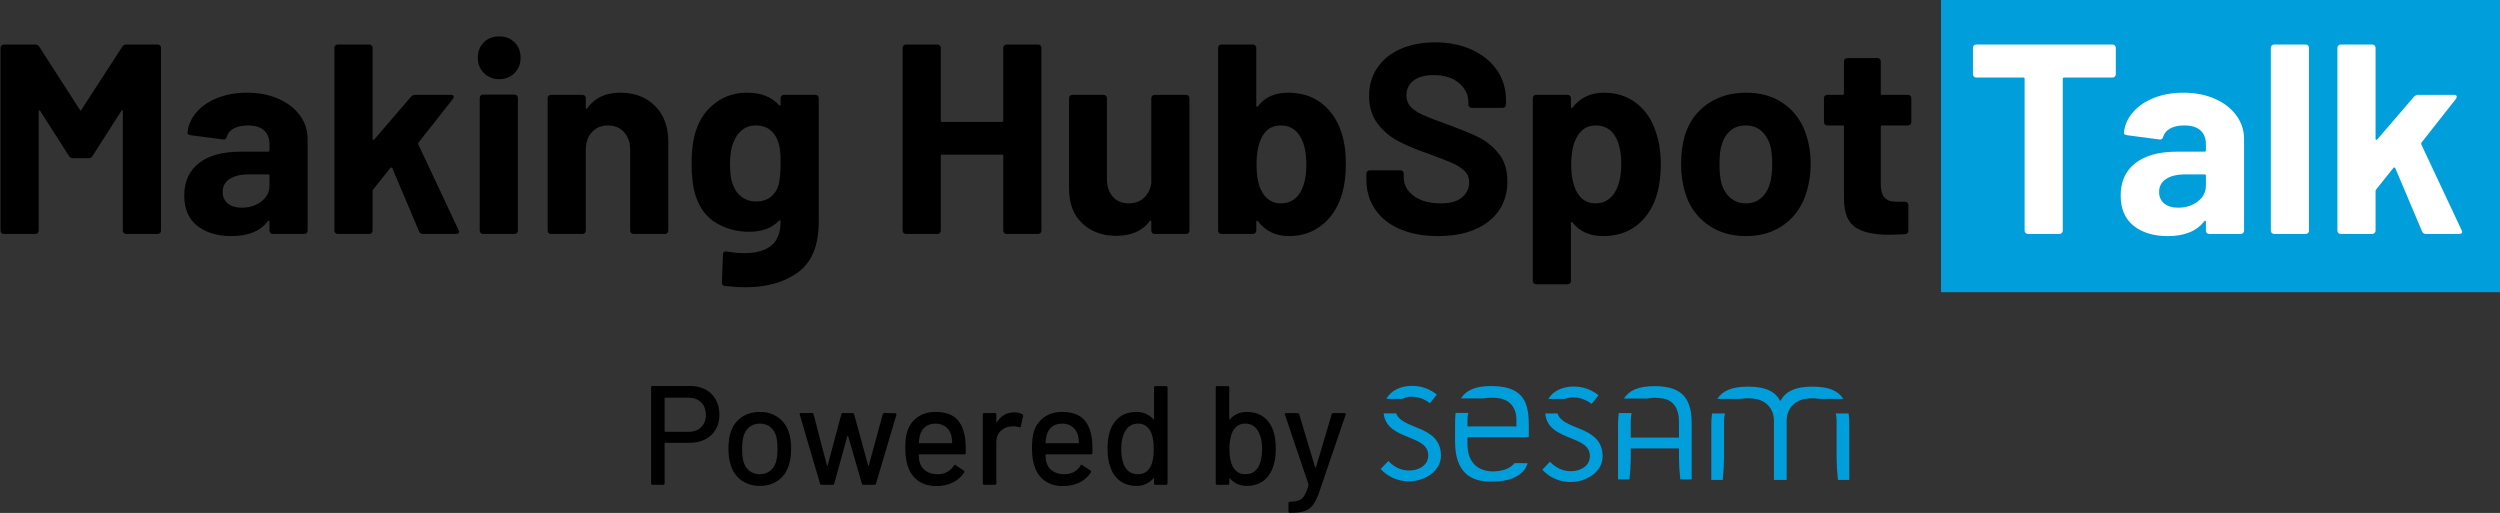 <?xml version="1.0" encoding="UTF-8"?>
<!-- Generated by Pixelmator Pro 3.4.2 -->
<svg width="2661" height="546" viewBox="0 0 2661 546" xmlns="http://www.w3.org/2000/svg">
    <rect x="0" y="0" width="2661" height="546" fill="#333333" stroke="none"/>
    <path id="Rounded-Rectangle" fill="#009fdc" fill-rule="evenodd" stroke="none" d="M 2066 311 L 2661 311 L 2661 0 L 2066 0 Z"/>
    <path id="Shape" fill="#ffffff" fill-rule="evenodd" stroke="none" d="M 2491.392 249 C 2490.432 249 2489.616 248.664 2488.944 247.992 C 2488.272 247.32 2487.936 246.504 2487.936 245.544 L 2487.936 50.856 C 2487.936 49.896 2488.272 49.08 2488.944 48.408 C 2489.616 47.736 2490.432 47.4 2491.392 47.4 L 2525.088 47.4 C 2526.048 47.4 2526.864 47.736 2527.536 48.408 C 2528.208 49.08 2528.544 49.896 2528.544 50.856 L 2528.544 147.912 C 2528.544 148.488 2528.736 148.824 2529.12 148.92 C 2529.504 149.016 2529.888 148.872 2530.272 148.488 L 2569.44 102.984 C 2570.784 101.64 2572.224 100.968 2573.76 100.968 L 2612.064 100.968 C 2613.984 100.968 2614.944 101.64 2614.944 102.984 C 2614.944 103.56 2614.656 104.328 2614.08 105.288 L 2577.504 151.656 C 2577.12 152.424 2577.024 153.096 2577.216 153.672 L 2620.128 244.968 C 2620.512 245.736 2620.704 246.312 2620.704 246.696 C 2620.704 248.232 2619.648 249 2617.536 249 L 2582.112 249 C 2580.192 249 2578.848 248.136 2578.08 246.408 L 2549.568 179.016 C 2549.376 178.632 2549.04 178.392 2548.56 178.296 C 2548.08 178.2 2547.744 178.344 2547.552 178.728 L 2529.12 201.768 C 2528.736 202.536 2528.544 203.112 2528.544 203.496 L 2528.544 245.544 C 2528.544 246.504 2528.208 247.32 2527.536 247.992 C 2526.864 248.664 2526.048 249 2525.088 249 L 2491.392 249 Z M 2420.544 249 C 2419.584 249 2418.768 248.664 2418.096 247.992 C 2417.424 247.32 2417.088 246.504 2417.088 245.544 L 2417.088 50.856 C 2417.088 49.896 2417.424 49.08 2418.096 48.408 C 2418.768 47.736 2419.584 47.4 2420.544 47.4 L 2454.24 47.4 C 2455.2 47.4 2456.016 47.736 2456.688 48.408 C 2457.36 49.08 2457.696 49.896 2457.696 50.856 L 2457.696 245.544 C 2457.696 246.504 2457.36 247.32 2456.688 247.992 C 2456.016 248.664 2455.2 249 2454.24 249 L 2420.544 249 Z M 2324.064 98.664 C 2336.544 98.664 2347.68 100.824 2357.472 105.144 C 2367.264 109.464 2374.896 115.368 2380.368 122.856 C 2385.84 130.344 2388.576 138.696 2388.576 147.912 L 2388.576 245.544 C 2388.576 246.504 2388.24 247.32 2387.568 247.992 C 2386.896 248.664 2386.08 249 2385.12 249 L 2351.424 249 C 2350.464 249 2349.648 248.664 2348.976 247.992 C 2348.304 247.32 2347.968 246.504 2347.968 245.544 L 2347.968 236.04 C 2347.968 235.464 2347.776 235.08 2347.392 234.888 C 2347.008 234.696 2346.624 234.888 2346.24 235.464 C 2338.176 246.024 2325.216 251.304 2307.36 251.304 C 2292.384 251.304 2280.288 247.656 2271.072 240.36 C 2261.856 233.064 2257.248 222.312 2257.248 208.104 C 2257.248 193.32 2262.432 181.848 2272.8 173.688 C 2283.168 165.528 2297.952 161.448 2317.152 161.448 L 2346.528 161.448 C 2347.488 161.448 2347.968 160.968 2347.968 160.008 L 2347.968 153.672 C 2347.968 147.336 2346.048 142.392 2342.208 138.84 C 2338.368 135.288 2332.608 133.512 2324.928 133.512 C 2318.976 133.512 2314.032 134.568 2310.096 136.68 C 2306.16 138.792 2303.616 141.768 2302.464 145.608 C 2301.888 147.72 2300.64 148.68 2298.72 148.488 L 2263.872 143.88 C 2261.568 143.496 2260.512 142.632 2260.704 141.288 C 2261.472 133.224 2264.688 125.928 2270.352 119.4 C 2276.016 112.872 2283.504 107.784 2292.816 104.136 C 2302.128 100.488 2312.544 98.664 2324.064 98.664 Z M 2318.304 221.064 C 2326.56 221.064 2333.568 218.856 2339.328 214.44 C 2345.088 210.024 2347.968 204.36 2347.968 197.448 L 2347.968 187.08 C 2347.968 186.12 2347.488 185.64 2346.528 185.64 L 2325.792 185.64 C 2317.152 185.64 2310.384 187.272 2305.488 190.536 C 2300.592 193.8 2298.144 198.408 2298.144 204.36 C 2298.144 209.544 2299.968 213.624 2303.616 216.6 C 2307.264 219.576 2312.16 221.064 2318.304 221.064 Z M 2248.608 47.4 C 2249.568 47.4 2250.384 47.736 2251.056 48.408 C 2251.728 49.08 2252.064 49.896 2252.064 50.856 L 2252.064 79.08 C 2252.064 80.04 2251.728 80.856 2251.056 81.528 C 2250.384 82.2 2249.568 82.536 2248.608 82.536 L 2197.056 82.536 C 2196.096 82.536 2195.616 83.016 2195.616 83.976 L 2195.616 245.544 C 2195.616 246.504 2195.28 247.32 2194.608 247.992 C 2193.936 248.664 2193.12 249 2192.16 249 L 2158.464 249 C 2157.504 249 2156.688 248.664 2156.016 247.992 C 2155.344 247.32 2155.008 246.504 2155.008 245.544 L 2155.008 83.976 C 2155.008 83.016 2154.528 82.536 2153.568 82.536 L 2103.456 82.536 C 2102.496 82.536 2101.68 82.2 2101.008 81.528 C 2100.336 80.856 2100 80.04 2100 79.08 L 2100 50.856 C 2100 49.896 2100.336 49.08 2101.008 48.408 C 2101.68 47.736 2102.496 47.4 2103.456 47.4 L 2248.608 47.4 Z"/>
    <path id="Making-HubSpot" fill="#000000" fill-rule="evenodd" stroke="none" d="M 2034.424 130.056 C 2034.424 131.016 2034.088 131.832 2033.416 132.504 C 2032.744 133.176 2031.928 133.512 2030.968 133.512 L 2003.32 133.512 C 2002.36 133.512 2001.88 133.992 2001.88 134.952 L 2001.88 196.008 C 2001.88 202.344 2003.176 207.048 2005.768 210.12 C 2008.36 213.192 2012.536 214.728 2018.296 214.728 L 2027.8 214.728 C 2028.76 214.728 2029.576 215.064 2030.248 215.736 C 2030.92 216.408 2031.256 217.224 2031.256 218.184 L 2031.256 245.544 C 2031.256 247.656 2030.104 248.904 2027.8 249.288 C 2019.736 249.672 2013.976 249.864 2010.52 249.864 C 1994.584 249.864 1982.68 247.224 1974.808 241.944 C 1966.936 236.664 1962.904 226.728 1962.712 212.136 L 1962.712 134.952 C 1962.712 133.992 1962.232 133.512 1961.272 133.512 L 1944.856 133.512 C 1943.896 133.512 1943.08 133.176 1942.408 132.504 C 1941.736 131.832 1941.4 131.016 1941.4 130.056 L 1941.4 104.424 C 1941.4 103.464 1941.736 102.648 1942.408 101.976 C 1943.08 101.304 1943.896 100.968 1944.856 100.968 L 1961.272 100.968 C 1962.232 100.968 1962.712 100.488 1962.712 99.528 L 1962.712 65.256 C 1962.712 64.296 1963.048 63.48 1963.72 62.808 C 1964.392 62.136 1965.208 61.8 1966.168 61.8 L 1998.424 61.8 C 1999.384 61.8 2000.2 62.136 2000.872 62.808 C 2001.544 63.48 2001.88 64.296 2001.88 65.256 L 2001.88 99.528 C 2001.88 100.488 2002.36 100.968 2003.32 100.968 L 2030.968 100.968 C 2031.928 100.968 2032.744 101.304 2033.416 101.976 C 2034.088 102.648 2034.424 103.464 2034.424 104.424 L 2034.424 130.056 Z M 1858.456 251.304 C 1842.328 251.304 1828.504 247.08 1816.984 238.632 C 1805.464 230.184 1797.592 218.664 1793.368 204.072 C 1790.68 195.048 1789.336 185.256 1789.336 174.696 C 1789.336 163.368 1790.68 153.192 1793.368 144.168 C 1797.784 129.96 1805.752 118.824 1817.272 110.76 C 1828.792 102.696 1842.616 98.664 1858.744 98.664 C 1874.488 98.664 1887.928 102.648 1899.064 110.616 C 1910.2 118.584 1918.072 129.672 1922.68 143.88 C 1925.752 153.48 1927.288 163.56 1927.288 174.12 C 1927.288 184.488 1925.944 194.184 1923.256 203.208 C 1919.032 218.184 1911.208 229.944 1899.784 238.488 C 1888.36 247.032 1874.584 251.304 1858.456 251.304 Z M 1858.456 216.456 C 1864.792 216.456 1870.168 214.536 1874.584 210.696 C 1879 206.856 1882.168 201.576 1884.088 194.856 C 1885.624 188.712 1886.392 181.992 1886.392 174.696 C 1886.392 166.632 1885.624 159.816 1884.088 154.248 C 1881.976 147.72 1878.712 142.632 1874.296 138.984 C 1869.88 135.336 1864.504 133.512 1858.168 133.512 C 1851.64 133.512 1846.216 135.336 1841.896 138.984 C 1837.576 142.632 1834.456 147.72 1832.536 154.248 C 1831 158.856 1830.232 165.672 1830.232 174.696 C 1830.232 183.336 1830.904 190.056 1832.248 194.856 C 1834.168 201.576 1837.384 206.856 1841.896 210.696 C 1846.408 214.536 1851.928 216.456 1858.456 216.456 Z M 1762.552 140.712 C 1766.008 150.504 1767.736 162.024 1767.736 175.272 C 1767.736 188.52 1765.912 200.52 1762.264 211.272 C 1757.848 223.56 1750.888 233.304 1741.384 240.504 C 1731.88 247.704 1720.12 251.304 1706.104 251.304 C 1692.28 251.304 1681.528 246.504 1673.848 236.904 C 1673.464 236.328 1673.08 236.136 1672.696 236.328 C 1672.312 236.52 1672.12 236.904 1672.12 237.48 L 1672.12 299.112 C 1672.12 300.072 1671.784 300.888 1671.112 301.56 C 1670.44 302.232 1669.624 302.568 1668.664 302.568 L 1634.968 302.568 C 1634.008 302.568 1633.192 302.232 1632.52 301.56 C 1631.848 300.888 1631.512 300.072 1631.512 299.112 L 1631.512 104.424 C 1631.512 103.464 1631.848 102.648 1632.52 101.976 C 1633.192 101.304 1634.008 100.968 1634.968 100.968 L 1668.664 100.968 C 1669.624 100.968 1670.44 101.304 1671.112 101.976 C 1671.784 102.648 1672.12 103.464 1672.12 104.424 L 1672.12 113.928 C 1672.12 114.504 1672.312 114.84 1672.696 114.936 C 1673.08 115.032 1673.464 114.888 1673.848 114.504 C 1681.912 103.944 1693.048 98.664 1707.256 98.664 C 1720.504 98.664 1731.976 102.36 1741.672 109.752 C 1751.368 117.144 1758.328 127.464 1762.552 140.712 Z M 1718.488 205.224 C 1723.288 197.736 1725.688 187.56 1725.688 174.696 C 1725.688 162.6 1723.672 153 1719.64 145.896 C 1715.224 137.64 1708.12 133.512 1698.328 133.512 C 1689.496 133.512 1682.872 137.64 1678.456 145.896 C 1674.424 152.808 1672.408 162.504 1672.408 174.984 C 1672.408 187.848 1674.52 197.832 1678.744 204.936 C 1683.16 212.616 1689.688 216.456 1698.328 216.456 C 1706.968 216.456 1713.688 212.712 1718.488 205.224 Z M 1530.712 251.304 C 1515.352 251.304 1501.912 248.856 1490.392 243.96 C 1478.872 239.064 1469.992 232.056 1463.752 222.936 C 1457.512 213.816 1454.392 203.208 1454.392 191.112 L 1454.392 184.776 C 1454.392 183.816 1454.728 183 1455.4 182.328 C 1456.072 181.656 1456.888 181.32 1457.848 181.32 L 1490.68 181.32 C 1491.64 181.32 1492.456 181.656 1493.128 182.328 C 1493.8 183 1494.136 183.816 1494.136 184.776 L 1494.136 189.096 C 1494.136 196.776 1497.688 203.256 1504.792 208.536 C 1511.896 213.816 1521.496 216.456 1533.592 216.456 C 1543.768 216.456 1551.352 214.296 1556.344 209.976 C 1561.336 205.656 1563.832 200.328 1563.832 193.992 C 1563.832 189.384 1562.296 185.496 1559.224 182.328 C 1556.152 179.16 1551.976 176.376 1546.696 173.976 C 1541.416 171.576 1533.016 168.264 1521.496 164.04 C 1508.632 159.624 1497.736 155.112 1488.808 150.504 C 1479.88 145.896 1472.392 139.608 1466.344 131.64 C 1460.296 123.672 1457.272 113.832 1457.272 102.12 C 1457.272 90.6 1460.248 80.52 1466.2 71.88 C 1472.152 63.24 1480.408 56.616 1490.968 52.008 C 1501.528 47.4 1513.72 45.096 1527.544 45.096 C 1542.136 45.096 1555.144 47.688 1566.568 52.872 C 1577.992 58.056 1586.92 65.304 1593.352 74.616 C 1599.784 83.928 1603 94.728 1603 107.016 L 1603 111.336 C 1603 112.296 1602.664 113.112 1601.992 113.784 C 1601.32 114.456 1600.504 114.792 1599.544 114.792 L 1566.424 114.792 C 1565.464 114.792 1564.648 114.456 1563.976 113.784 C 1563.304 113.112 1562.968 112.296 1562.968 111.336 L 1562.968 109.032 C 1562.968 100.968 1559.656 94.104 1553.032 88.44 C 1546.408 82.776 1537.336 79.944 1525.816 79.944 C 1516.792 79.944 1509.736 81.864 1504.648 85.704 C 1499.56 89.544 1497.016 94.824 1497.016 101.544 C 1497.016 106.344 1498.504 110.376 1501.48 113.64 C 1504.456 116.904 1508.872 119.832 1514.728 122.424 C 1520.584 125.016 1529.656 128.52 1541.944 132.936 C 1555.576 137.928 1566.28 142.344 1574.056 146.184 C 1581.832 150.024 1588.84 155.736 1595.08 163.32 C 1601.32 170.904 1604.44 180.744 1604.44 192.84 C 1604.44 210.888 1597.816 225.144 1584.568 235.608 C 1571.32 246.072 1553.368 251.304 1530.712 251.304 Z M 1427.032 138.696 C 1430.68 148.68 1432.504 160.584 1432.504 174.408 C 1432.504 187.656 1430.872 199.272 1427.608 209.256 C 1423.192 222.312 1416.136 232.584 1406.44 240.072 C 1396.744 247.56 1385.272 251.304 1372.024 251.304 C 1358.008 251.304 1346.968 246.024 1338.904 235.464 C 1338.52 235.08 1338.136 234.936 1337.752 235.032 C 1337.368 235.128 1337.176 235.464 1337.176 236.04 L 1337.176 245.544 C 1337.176 246.504 1336.84 247.32 1336.168 247.992 C 1335.496 248.664 1334.68 249 1333.72 249 L 1300.024 249 C 1299.064 249 1298.248 248.664 1297.576 247.992 C 1296.904 247.32 1296.568 246.504 1296.568 245.544 L 1296.568 50.856 C 1296.568 49.896 1296.904 49.08 1297.576 48.408 C 1298.248 47.736 1299.064 47.4 1300.024 47.4 L 1333.72 47.4 C 1334.68 47.4 1335.496 47.736 1336.168 48.408 C 1336.84 49.08 1337.176 49.896 1337.176 50.856 L 1337.176 112.488 C 1337.176 113.064 1337.368 113.448 1337.752 113.64 C 1338.136 113.832 1338.52 113.64 1338.904 113.064 C 1346.392 103.464 1357.048 98.664 1370.872 98.664 C 1384.888 98.664 1396.648 102.264 1406.152 109.464 C 1415.656 116.664 1422.616 126.408 1427.032 138.696 Z M 1384.408 204.072 C 1388.44 196.776 1390.456 187.176 1390.456 175.272 C 1390.456 162.024 1388.152 151.848 1383.544 144.744 C 1378.936 137.256 1372.12 133.512 1363.096 133.512 C 1354.648 133.512 1348.216 137.256 1343.8 144.744 C 1339.576 152.04 1337.464 162.12 1337.464 174.984 C 1337.464 187.848 1339.384 197.544 1343.224 204.072 C 1347.832 212.328 1354.552 216.456 1363.384 216.456 C 1372.792 216.456 1379.8 212.328 1384.408 204.072 Z M 1225.432 104.424 C 1225.432 103.464 1225.768 102.648 1226.44 101.976 C 1227.112 101.304 1227.928 100.968 1228.888 100.968 L 1262.584 100.968 C 1263.544 100.968 1264.36 101.304 1265.032 101.976 C 1265.704 102.648 1266.04 103.464 1266.04 104.424 L 1266.04 245.544 C 1266.04 246.504 1265.704 247.32 1265.032 247.992 C 1264.36 248.664 1263.544 249 1262.584 249 L 1228.888 249 C 1227.928 249 1227.112 248.664 1226.44 247.992 C 1225.768 247.32 1225.432 246.504 1225.432 245.544 L 1225.432 235.752 C 1225.432 235.176 1225.24 234.84 1224.856 234.744 C 1224.472 234.648 1224.088 234.888 1223.704 235.464 C 1216.024 245.832 1204.12 251.016 1187.992 251.016 C 1173.4 251.016 1161.4 246.6 1151.992 237.768 C 1142.584 228.936 1137.88 216.552 1137.88 200.616 L 1137.88 104.424 C 1137.88 103.464 1138.216 102.648 1138.888 101.976 C 1139.56 101.304 1140.376 100.968 1141.336 100.968 L 1174.744 100.968 C 1175.704 100.968 1176.52 101.304 1177.192 101.976 C 1177.864 102.648 1178.2 103.464 1178.2 104.424 L 1178.2 190.536 C 1178.2 198.216 1180.264 204.456 1184.392 209.256 C 1188.52 214.056 1194.232 216.456 1201.528 216.456 C 1208.056 216.456 1213.432 214.488 1217.656 210.552 C 1221.88 206.616 1224.472 201.48 1225.432 195.144 L 1225.432 104.424 Z M 1067.896 50.856 C 1067.896 49.896 1068.232 49.08 1068.904 48.408 C 1069.576 47.736 1070.392 47.4 1071.352 47.4 L 1105.048 47.4 C 1106.008 47.4 1106.824 47.736 1107.496 48.408 C 1108.168 49.08 1108.504 49.896 1108.504 50.856 L 1108.504 245.544 C 1108.504 246.504 1108.168 247.32 1107.496 247.992 C 1106.824 248.664 1106.008 249 1105.048 249 L 1071.352 249 C 1070.392 249 1069.576 248.664 1068.904 247.992 C 1068.232 247.32 1067.896 246.504 1067.896 245.544 L 1067.896 166.056 C 1067.896 165.096 1067.416 164.616 1066.456 164.616 L 1002.808 164.616 C 1001.848 164.616 1001.368 165.096 1001.368 166.056 L 1001.368 245.544 C 1001.368 246.504 1001.032 247.32 1000.36 247.992 C 999.688 248.664 998.872 249 997.912 249 L 964.216 249 C 963.256 249 962.44 248.664 961.768 247.992 C 961.096 247.32 960.76 246.504 960.76 245.544 L 960.76 50.856 C 960.76 49.896 961.096 49.08 961.768 48.408 C 962.44 47.736 963.256 47.4 964.216 47.4 L 997.912 47.4 C 998.872 47.4 999.688 47.736 1000.36 48.408 C 1001.032 49.08 1001.368 49.896 1001.368 50.856 L 1001.368 128.328 C 1001.368 129.288 1001.848 129.768 1002.808 129.768 L 1066.456 129.768 C 1067.416 129.768 1067.896 129.288 1067.896 128.328 L 1067.896 50.856 Z M 830.872 104.424 C 830.872 103.464 831.208 102.648 831.88 101.976 C 832.552 101.304 833.368 100.968 834.328 100.968 L 868.024 100.968 C 868.984 100.968 869.8 101.304 870.472 101.976 C 871.144 102.648 871.48 103.464 871.48 104.424 L 871.48 235.752 C 871.48 260.904 864.232 278.856 849.736 289.608 C 835.24 300.36 816.568 305.736 793.72 305.736 C 787 305.736 779.512 305.256 771.256 304.296 C 769.336 304.104 768.376 302.856 768.376 300.552 L 769.528 270.888 C 769.528 268.392 770.872 267.336 773.56 267.72 C 780.472 268.872 786.808 269.448 792.568 269.448 C 804.856 269.448 814.312 266.76 820.936 261.384 C 827.56 256.008 830.872 247.368 830.872 235.464 C 830.872 234.888 830.68 234.552 830.296 234.456 C 829.912 234.36 829.528 234.504 829.144 234.888 C 821.848 242.76 811.192 246.696 797.176 246.696 C 784.696 246.696 773.224 243.672 762.76 237.624 C 752.296 231.576 744.856 221.832 740.44 208.392 C 737.56 199.56 736.12 188.136 736.12 174.12 C 736.12 159.144 737.848 146.952 741.304 137.544 C 745.336 125.832 752.152 116.424 761.752 109.32 C 771.352 102.216 782.488 98.664 795.16 98.664 C 809.944 98.664 821.272 103.08 829.144 111.912 C 829.528 112.296 829.912 112.44 830.296 112.344 C 830.68 112.248 830.872 111.912 830.872 111.336 L 830.872 104.424 Z M 828.568 197.448 C 830.104 191.688 830.872 183.816 830.872 173.832 C 830.872 167.88 830.68 163.272 830.296 160.008 C 829.912 156.744 829.24 153.672 828.28 150.792 C 826.552 145.608 823.672 141.432 819.64 138.264 C 815.608 135.096 810.616 133.512 804.664 133.512 C 798.904 133.512 794.008 135.096 789.976 138.264 C 785.944 141.432 782.968 145.608 781.048 150.792 C 778.36 156.552 777.016 164.328 777.016 174.12 C 777.016 184.872 778.168 192.552 780.472 197.16 C 782.2 202.344 785.224 206.52 789.544 209.688 C 793.864 212.856 799 214.44 804.952 214.44 C 811.096 214.44 816.184 212.856 820.216 209.688 C 824.248 206.52 827.032 202.44 828.568 197.448 Z M 660.088 98.664 C 675.448 98.664 687.832 103.368 697.24 112.776 C 706.648 122.184 711.352 134.952 711.352 151.08 L 711.352 245.544 C 711.352 246.504 711.016 247.32 710.344 247.992 C 709.672 248.664 708.856 249 707.896 249 L 674.2 249 C 673.24 249 672.424 248.664 671.752 247.992 C 671.08 247.32 670.744 246.504 670.744 245.544 L 670.744 159.432 C 670.744 151.752 668.584 145.512 664.264 140.712 C 659.944 135.912 654.232 133.512 647.128 133.512 C 640.024 133.512 634.312 135.912 629.992 140.712 C 625.672 145.512 623.512 151.752 623.512 159.432 L 623.512 245.544 C 623.512 246.504 623.176 247.32 622.504 247.992 C 621.832 248.664 621.016 249 620.056 249 L 586.36 249 C 585.4 249 584.584 248.664 583.912 247.992 C 583.24 247.32 582.904 246.504 582.904 245.544 L 582.904 104.424 C 582.904 103.464 583.24 102.648 583.912 101.976 C 584.584 101.304 585.4 100.968 586.36 100.968 L 620.056 100.968 C 621.016 100.968 621.832 101.304 622.504 101.976 C 623.176 102.648 623.512 103.464 623.512 104.424 L 623.512 114.504 C 623.512 115.08 623.704 115.464 624.088 115.656 C 624.472 115.848 624.76 115.752 624.952 115.368 C 632.824 104.232 644.536 98.664 660.088 98.664 Z M 531.352 84.264 C 524.824 84.264 519.4 82.104 515.08 77.784 C 510.76 73.464 508.6 68.04 508.6 61.512 C 508.6 54.792 510.712 49.32 514.936 45.096 C 519.16 40.872 524.632 38.76 531.352 38.76 C 538.072 38.76 543.544 40.872 547.768 45.096 C 551.992 49.32 554.104 54.792 554.104 61.512 C 554.104 68.04 551.944 73.464 547.624 77.784 C 543.304 82.104 537.88 84.264 531.352 84.264 Z M 514.072 249 C 513.112 249 512.296 248.664 511.624 247.992 C 510.952 247.32 510.616 246.504 510.616 245.544 L 510.616 104.136 C 510.616 103.176 510.952 102.36 511.624 101.688 C 512.296 101.016 513.112 100.68 514.072 100.68 L 547.768 100.68 C 548.728 100.68 549.544 101.016 550.216 101.688 C 550.888 102.36 551.224 103.176 551.224 104.136 L 551.224 245.544 C 551.224 246.504 550.888 247.32 550.216 247.992 C 549.544 248.664 548.728 249 547.768 249 L 514.072 249 Z M 359.416 249 C 358.456 249 357.64 248.664 356.968 247.992 C 356.296 247.32 355.96 246.504 355.96 245.544 L 355.96 50.856 C 355.96 49.896 356.296 49.08 356.968 48.408 C 357.64 47.736 358.456 47.4 359.416 47.4 L 393.112 47.4 C 394.072 47.4 394.888 47.736 395.56 48.408 C 396.232 49.08 396.568 49.896 396.568 50.856 L 396.568 147.912 C 396.568 148.488 396.76 148.824 397.144 148.92 C 397.528 149.016 397.912 148.872 398.296 148.488 L 437.464 102.984 C 438.808 101.64 440.248 100.968 441.784 100.968 L 480.088 100.968 C 482.008 100.968 482.968 101.64 482.968 102.984 C 482.968 103.56 482.68 104.328 482.104 105.288 L 445.528 151.656 C 445.144 152.424 445.048 153.096 445.24 153.672 L 488.152 244.968 C 488.536 245.736 488.728 246.312 488.728 246.696 C 488.728 248.232 487.672 249 485.56 249 L 450.136 249 C 448.216 249 446.872 248.136 446.104 246.408 L 417.592 179.016 C 417.4 178.632 417.064 178.392 416.584 178.296 C 416.104 178.2 415.768 178.344 415.576 178.728 L 397.144 201.768 C 396.76 202.536 396.568 203.112 396.568 203.496 L 396.568 245.544 C 396.568 246.504 396.232 247.32 395.56 247.992 C 394.888 248.664 394.072 249 393.112 249 L 359.416 249 Z M 262.936 98.664 C 275.416 98.664 286.552 100.824 296.344 105.144 C 306.136 109.464 313.768 115.368 319.24 122.856 C 324.712 130.344 327.448 138.696 327.448 147.912 L 327.448 245.544 C 327.448 246.504 327.112 247.32 326.44 247.992 C 325.768 248.664 324.952 249 323.992 249 L 290.296 249 C 289.336 249 288.52 248.664 287.848 247.992 C 287.176 247.32 286.84 246.504 286.84 245.544 L 286.84 236.04 C 286.84 235.464 286.648 235.08 286.264 234.888 C 285.88 234.696 285.496 234.888 285.112 235.464 C 277.048 246.024 264.088 251.304 246.232 251.304 C 231.256 251.304 219.16 247.656 209.944 240.36 C 200.728 233.064 196.12 222.312 196.12 208.104 C 196.12 193.32 201.304 181.848 211.672 173.688 C 222.04 165.528 236.824 161.448 256.024 161.448 L 285.4 161.448 C 286.36 161.448 286.84 160.968 286.84 160.008 L 286.84 153.672 C 286.84 147.336 284.92 142.392 281.08 138.84 C 277.24 135.288 271.48 133.512 263.8 133.512 C 257.848 133.512 252.904 134.568 248.968 136.68 C 245.032 138.792 242.488 141.768 241.336 145.608 C 240.76 147.72 239.512 148.68 237.592 148.488 L 202.744 143.88 C 200.44 143.496 199.384 142.632 199.576 141.288 C 200.344 133.224 203.56 125.928 209.224 119.4 C 214.888 112.872 222.376 107.784 231.688 104.136 C 241 100.488 251.416 98.664 262.936 98.664 Z M 257.176 221.064 C 265.432 221.064 272.44 218.856 278.2 214.44 C 283.96 210.024 286.84 204.36 286.84 197.448 L 286.84 187.08 C 286.84 186.12 286.36 185.64 285.4 185.64 L 264.664 185.64 C 256.024 185.64 249.256 187.272 244.36 190.536 C 239.464 193.8 237.016 198.408 237.016 204.36 C 237.016 209.544 238.84 213.624 242.488 216.6 C 246.136 219.576 251.032 221.064 257.176 221.064 Z M 130.168 49.704 C 131.128 48.168 132.472 47.4 134.2 47.4 L 167.896 47.4 C 168.856 47.4 169.672 47.736 170.344 48.408 C 171.016 49.08 171.352 49.896 171.352 50.856 L 171.352 245.544 C 171.352 246.504 171.016 247.32 170.344 247.992 C 169.672 248.664 168.856 249 167.896 249 L 134.2 249 C 133.24 249 132.424 248.664 131.752 247.992 C 131.08 247.32 130.744 246.504 130.744 245.544 L 130.744 118.536 C 130.744 117.768 130.552 117.384 130.168 117.384 C 129.784 117.384 129.4 117.672 129.016 118.248 L 98.488 166.056 C 97.528 167.592 96.184 168.36 94.456 168.36 L 77.464 168.36 C 75.736 168.36 74.392 167.592 73.432 166.056 L 42.904 118.248 C 42.52 117.672 42.136 117.432 41.752 117.528 C 41.368 117.624 41.176 118.056 41.176 118.824 L 41.176 245.544 C 41.176 246.504 40.84 247.32 40.168 247.992 C 39.496 248.664 38.68 249 37.72 249 L 4.024 249 C 3.064 249 2.248 248.664 1.576 247.992 C 0.904 247.32 0.568 246.504 0.568 245.544 L 0.568 50.856 C 0.568 49.896 0.904 49.08 1.576 48.408 C 2.248 47.736 3.064 47.4 4.024 47.4 L 37.72 47.4 C 39.448 47.4 40.792 48.168 41.752 49.704 L 84.952 116.808 C 85.528 117.96 86.104 117.96 86.68 116.808 L 130.168 49.704 Z"/>
    <g id="Group">
        <path id="Powered-by" fill="#000000" fill-rule="evenodd" stroke="none" d="M 1372.5 545.85 C 1371.8 545.85 1371.45 545.35 1371.45 544.35 L 1371.45 535.5 C 1371.45 534.5 1371.95 534 1372.95 534 L 1373.25 534 C 1377.25 533.9 1380.4 533.4 1382.7 532.5 C 1385 531.6 1386.9 529.925 1388.4 527.475 C 1389.9 525.025 1391.35 521.35 1392.75 516.45 C 1392.85 516.35 1392.875 516.175 1392.825 515.925 C 1392.775 515.675 1392.75 515.55 1392.75 515.55 L 1367.7 441.3 L 1367.55 440.7 C 1367.55 440 1368 439.65 1368.9 439.65 L 1381.05 439.65 C 1381.95 439.65 1382.55 440.05 1382.85 440.85 L 1399.8 497.4 C 1399.9 497.6 1400.05 497.7 1400.25 497.7 C 1400.45 497.7 1400.6 497.6 1400.7 497.4 L 1417.5 440.85 C 1417.8 440.05 1418.4 439.65 1419.3 439.65 L 1431.15 439.65 C 1432.25 439.65 1432.65 440.2 1432.35 441.3 L 1405.05 521.25 C 1402.75 528.15 1400.45 533.275 1398.15 536.625 C 1395.85 539.975 1392.85 542.35 1389.15 543.75 C 1385.45 545.15 1380.25 545.85 1373.55 545.85 L 1372.5 545.85 Z M 1355.55 459.45 C 1357.15 464.55 1357.95 470.6 1357.95 477.6 C 1357.95 485.1 1357 491.5 1355.1 496.8 C 1352.9 503.3 1349.425 508.325 1344.675 511.875 C 1339.925 515.425 1333.95 517.2 1326.75 517.2 C 1323.25 517.2 1320 516.5 1317 515.1 C 1314 513.7 1311.4 511.75 1309.2 509.25 C 1309 509.05 1308.825 509 1308.675 509.1 C 1308.525 509.2 1308.45 509.35 1308.45 509.55 L 1308.45 514.5 C 1308.45 515.5 1307.95 516 1306.95 516 L 1295.55 516 C 1294.55 516 1294.05 515.5 1294.05 514.5 L 1294.05 412.5 C 1294.05 411.5 1294.55 411 1295.55 411 L 1306.95 411 C 1307.95 411 1308.45 411.5 1308.45 412.5 L 1308.45 445.95 C 1308.45 446.15 1308.525 446.3 1308.675 446.4 C 1308.825 446.5 1309 446.45 1309.2 446.25 C 1311.4 443.75 1314.025 441.825 1317.075 440.475 C 1320.125 439.125 1323.35 438.45 1326.75 438.45 C 1334.25 438.45 1340.4 440.3 1345.2 444 C 1350 447.7 1353.45 452.85 1355.55 459.45 Z M 1339.65 496.5 C 1342.15 491.8 1343.4 485.6 1343.4 477.9 C 1343.4 469.7 1341.8 463.1 1338.6 458.1 C 1335.7 453.3 1331.25 450.9 1325.25 450.9 C 1319.65 450.9 1315.4 453.45 1312.5 458.55 C 1309.9 463.15 1308.6 469.55 1308.6 477.75 C 1308.6 485.95 1309.8 492.25 1312.2 496.65 C 1315.2 502.05 1319.6 504.75 1325.4 504.75 C 1332 504.75 1336.75 502 1339.65 496.5 Z M 1228.35 412.5 C 1228.35 411.5 1228.85 411 1229.85 411 L 1241.25 411 C 1242.25 411 1242.75 411.5 1242.75 412.5 L 1242.75 514.5 C 1242.75 515.5 1242.25 516 1241.25 516 L 1229.85 516 C 1228.85 516 1228.35 515.5 1228.35 514.5 L 1228.35 509.55 C 1228.35 509.35 1228.275 509.2 1228.125 509.1 C 1227.975 509 1227.8 509.05 1227.6 509.25 C 1225.4 511.75 1222.8 513.7 1219.8 515.1 C 1216.8 516.5 1213.55 517.2 1210.05 517.2 C 1202.85 517.2 1196.875 515.425 1192.125 511.875 C 1187.375 508.325 1183.9 503.3 1181.7 496.8 C 1179.8 491.5 1178.85 485.1 1178.85 477.6 C 1178.85 470.6 1179.65 464.55 1181.25 459.45 C 1183.35 452.85 1186.8 447.7 1191.6 444 C 1196.4 440.3 1202.55 438.45 1210.05 438.45 C 1213.45 438.45 1216.675 439.125 1219.725 440.475 C 1222.775 441.825 1225.4 443.75 1227.6 446.25 C 1227.8 446.45 1227.975 446.5 1228.125 446.4 C 1228.275 446.3 1228.35 446.15 1228.35 445.95 L 1228.35 412.5 Z M 1224.6 496.65 C 1226.9 492.45 1228.05 486.15 1228.05 477.75 C 1228.05 469.35 1226.8 462.95 1224.3 458.55 C 1221.4 453.45 1217.15 450.9 1211.55 450.9 C 1205.55 450.9 1201.1 453.3 1198.2 458.1 C 1195 463.1 1193.4 469.7 1193.4 477.9 C 1193.4 485.6 1194.65 491.8 1197.15 496.5 C 1200.05 502 1204.8 504.75 1211.4 504.75 C 1217.2 504.75 1221.6 502.05 1224.6 496.65 Z M 1162.35 468.3 C 1162.75 472.4 1162.9 477 1162.8 482.1 C 1162.8 483.1 1162.3 483.6 1161.3 483.6 L 1113.45 483.6 C 1113.05 483.6 1112.85 483.8 1112.85 484.2 C 1112.85 487.6 1113.15 490.2 1113.75 492 C 1114.85 496 1117.075 499.125 1120.425 501.375 C 1123.775 503.625 1128 504.75 1133.1 504.75 C 1140.5 504.75 1146.2 501.7 1150.2 495.6 C 1150.7 494.6 1151.35 494.45 1152.15 495.15 L 1160.7 500.85 C 1161.4 501.45 1161.55 502.1 1161.15 502.8 C 1158.35 507.3 1154.375 510.85 1149.225 513.45 C 1144.075 516.05 1138.25 517.35 1131.75 517.35 C 1124.45 517.35 1118.3 515.75 1113.3 512.55 C 1108.3 509.35 1104.55 504.8 1102.05 498.9 C 1099.65 493 1098.45 485.85 1098.45 477.45 C 1098.45 470.15 1099 464.6 1100.1 460.8 C 1101.9 453.9 1105.5 448.45 1110.9 444.45 C 1116.3 440.45 1122.85 438.45 1130.55 438.45 C 1140.65 438.45 1148.2 440.975 1153.2 446.025 C 1158.2 451.075 1161.25 458.5 1162.35 468.3 Z M 1130.55 450.9 C 1126.25 450.9 1122.7 451.975 1119.9 454.125 C 1117.1 456.275 1115.2 459.15 1114.2 462.75 C 1113.5 464.95 1113.05 467.75 1112.85 471.15 C 1112.85 471.55 1113.05 471.75 1113.45 471.75 L 1147.8 471.75 C 1148.2 471.75 1148.4 471.55 1148.4 471.15 C 1148.2 467.85 1147.9 465.4 1147.5 463.8 C 1146.5 459.9 1144.525 456.775 1141.575 454.425 C 1138.625 452.075 1134.95 450.9 1130.55 450.9 Z M 1079.55 438.9 C 1082.75 438.9 1085.65 439.55 1088.25 440.85 C 1088.95 441.15 1089.2 441.75 1089 442.65 L 1086.6 453.9 C 1086.5 454.8 1085.9 455.1 1084.8 454.8 C 1083.1 454.1 1081.1 453.75 1078.8 453.75 L 1076.7 453.9 C 1072 454.1 1068.125 455.725 1065.075 458.775 C 1062.025 461.825 1060.5 465.8 1060.5 470.7 L 1060.5 514.5 C 1060.5 515.5 1060 516 1059 516 L 1047.6 516 C 1046.6 516 1046.1 515.5 1046.1 514.5 L 1046.1 441.15 C 1046.1 440.15 1046.6 439.65 1047.6 439.65 L 1059 439.65 C 1060 439.65 1060.5 440.15 1060.5 441.15 L 1060.5 449.1 C 1060.5 449.4 1060.575 449.575 1060.725 449.625 C 1060.875 449.675 1061 449.6 1061.1 449.4 C 1065.6 442.4 1071.75 438.9 1079.55 438.9 Z M 1027.5 468.3 C 1027.9 472.4 1028.05 477 1027.95 482.1 C 1027.95 483.1 1027.45 483.6 1026.45 483.6 L 978.6 483.6 C 978.2 483.6 978 483.8 978 484.2 C 978 487.6 978.3 490.2 978.9 492 C 980 496 982.225 499.125 985.575 501.375 C 988.925 503.625 993.15 504.75 998.25 504.75 C 1005.65 504.75 1011.35 501.7 1015.35 495.6 C 1015.85 494.6 1016.5 494.45 1017.3 495.15 L 1025.85 500.85 C 1026.55 501.45 1026.7 502.1 1026.3 502.8 C 1023.5 507.3 1019.525 510.85 1014.375 513.45 C 1009.225 516.05 1003.4 517.35 996.9 517.35 C 989.6 517.35 983.45 515.75 978.45 512.55 C 973.45 509.35 969.7 504.8 967.2 498.9 C 964.8 493 963.6 485.85 963.6 477.45 C 963.6 470.15 964.15 464.6 965.25 460.8 C 967.05 453.9 970.65 448.45 976.05 444.45 C 981.45 440.45 988 438.45 995.7 438.45 C 1005.8 438.45 1013.35 440.975 1018.35 446.025 C 1023.35 451.075 1026.4 458.5 1027.5 468.3 Z M 995.7 450.9 C 991.4 450.9 987.85 451.975 985.05 454.125 C 982.25 456.275 980.35 459.15 979.35 462.75 C 978.65 464.95 978.2 467.75 978 471.15 C 978 471.55 978.2 471.75 978.6 471.75 L 1012.95 471.75 C 1013.35 471.75 1013.55 471.55 1013.55 471.15 C 1013.35 467.85 1013.05 465.4 1012.65 463.8 C 1011.65 459.9 1009.675 456.775 1006.725 454.425 C 1003.775 452.075 1000.1 450.9 995.7 450.9 Z M 874.5 516 C 873.7 516 873.15 515.6 872.85 514.8 L 851.25 441.3 L 851.1 440.85 C 851.1 440.05 851.6 439.65 852.6 439.65 L 864.3 439.65 C 865.2 439.65 865.75 440.1 865.95 441 L 880.2 495.45 C 880.3 495.65 880.425 495.75 880.575 495.75 C 880.725 495.75 880.85 495.65 880.95 495.45 L 895.5 441 C 895.7 440.1 896.25 439.65 897.15 439.65 L 907.5 439.65 C 908.4 439.65 908.95 440.1 909.15 441 L 924 495.3 C 924.1 495.5 924.225 495.6 924.375 495.6 C 924.525 495.6 924.65 495.5 924.75 495.3 L 939.6 441 C 939.8 440.1 940.35 439.65 941.25 439.65 L 952.8 439.8 C 953.3 439.8 953.675 439.95 953.925 440.25 C 954.175 440.55 954.25 440.95 954.15 441.45 L 932.4 514.8 C 932.1 515.6 931.55 516 930.75 516 L 919.05 516 C 918.25 516 917.7 515.6 917.4 514.8 L 902.7 464.1 C 902.6 463.9 902.475 463.8 902.325 463.8 C 902.175 463.8 902.05 463.9 901.95 464.1 L 888 514.65 C 887.8 515.55 887.25 516 886.35 516 L 874.5 516 Z M 808.95 517.2 C 801.55 517.2 795.1 515.325 789.6 511.575 C 784.1 507.825 780.25 502.6 778.05 495.9 C 776.25 490.5 775.35 484.4 775.35 477.6 C 775.35 470.5 776.2 464.5 777.9 459.6 C 780.1 453 783.95 447.825 789.45 444.075 C 794.95 440.325 801.5 438.45 809.1 438.45 C 816.3 438.45 822.575 440.325 827.925 444.075 C 833.275 447.825 837.1 452.95 839.4 459.45 C 841.2 464.55 842.1 470.55 842.1 477.45 C 842.1 484.45 841.2 490.6 839.4 495.9 C 837.2 502.6 833.4 507.825 828 511.575 C 822.6 515.325 816.25 517.2 808.95 517.2 Z M 808.95 504.75 C 812.95 504.75 816.45 503.625 819.45 501.375 C 822.45 499.125 824.6 495.95 825.9 491.85 C 827 488.05 827.55 483.35 827.55 477.75 C 827.55 472.15 827.05 467.5 826.05 463.8 C 824.75 459.7 822.6 456.525 819.6 454.275 C 816.6 452.025 812.95 450.9 808.65 450.9 C 804.55 450.9 801 452.025 798 454.275 C 795 456.525 792.85 459.7 791.55 463.8 C 790.45 467.3 789.9 471.95 789.9 477.75 C 789.9 483.55 790.45 488.25 791.55 491.85 C 792.75 495.95 794.875 499.125 797.925 501.375 C 800.975 503.625 804.65 504.75 808.95 504.75 Z M 735 410.85 C 741.1 410.85 746.475 412.125 751.125 414.675 C 755.775 417.225 759.375 420.8 761.925 425.4 C 764.475 430 765.75 435.3 765.75 441.3 C 765.75 447.3 764.45 452.55 761.85 457.05 C 759.25 461.55 755.575 465.05 750.825 467.55 C 746.075 470.05 740.6 471.3 734.4 471.3 L 708 471.3 C 707.6 471.3 707.4 471.5 707.4 471.9 L 707.4 514.5 C 707.4 515.5 706.9 516 705.9 516 L 694.5 516 C 693.5 516 693 515.5 693 514.5 L 693 412.35 C 693 411.35 693.5 410.85 694.5 410.85 L 735 410.85 Z M 733.05 459.6 C 738.55 459.6 742.975 457.95 746.325 454.65 C 749.675 451.35 751.35 447 751.35 441.6 C 751.35 436.1 749.675 431.675 746.325 428.325 C 742.975 424.975 738.55 423.3 733.05 423.3 L 708 423.3 C 707.6 423.3 707.4 423.5 707.4 423.9 L 707.4 459 C 707.4 459.4 707.6 459.6 708 459.6 L 733.05 459.6 Z"/>
        <g id="Sesam-Logo-Cyan">
            <path id="Path" fill="#009fdc" stroke="none" d="M 1962.1 424.547 C 1956.479 416.173 1947.237 411.542 1929.188 411.542 C 1910.004 411.542 1900.31 417.044 1894.972 426.898 C 1889.659 417.044 1880.09 411.542 1860.616 411.542 C 1842.876 411.542 1833.451 416.173 1827.829 424.547 L 1853.063 424.547 C 1855.586 424.151 1858.133 423.925 1860.686 423.87 C 1864.013 423.947 1867.328 424.303 1870.595 424.936 C 1880.478 427.545 1887.379 434.864 1888.181 446.162 L 1888.181 510.825 L 1901.719 510.825 L 1901.719 446.48 C 1902.416 435.003 1909.357 427.56 1919.325 424.941 C 1922.592 424.309 1925.906 423.952 1929.233 423.875 C 1931.786 423.93 1934.333 424.156 1936.856 424.552 Z"/>
            <path id="path1" fill="#009fdc" stroke="none" d="M 1822.318 440.057 C 1821.767 443.898 1821.502 447.774 1821.526 451.653 L 1821.526 510.825 L 1833.64 510.825 L 1834.636 499.507 C 1834.725 498.756 1835.039 487.597 1835.039 487.597 L 1835.039 487.597 L 1835.089 447.222 C 1835.162 444.807 1835.486 442.406 1836.055 440.057 Z"/>
            <path id="path2" fill="#009fdc" stroke="none" d="M 1953.904 440.057 C 1954.985 443.01 1954.9 448.83 1954.9 448.875 L 1954.9 487.597 L 1954.9 487.597 C 1954.9 487.597 1955.214 498.756 1955.304 499.507 L 1956.299 510.825 L 1968.408 510.825 L 1968.408 451.653 C 1968.433 447.774 1968.167 443.897 1967.612 440.057 Z"/>
            <path id="path3" fill="#009fdc" stroke="none" d="M 1666.179 424.547 C 1668.804 423.487 1671.608 422.936 1674.439 422.924 C 1681.589 422.924 1688.734 425.708 1694.096 429.895 L 1701.441 420.763 C 1693.897 414.609 1684.965 411.433 1674.837 411.433 C 1663.385 411.433 1653.163 416.048 1648.07 424.567 Z"/>
            <path id="path4" fill="#009fdc" stroke="none" d="M 1682.157 456.687 C 1671.322 452.146 1660.348 448.671 1657.869 440.057 L 1644.769 440.057 C 1646.078 455.672 1658.999 461.124 1671.048 466.018 C 1681.967 470.39 1692.294 474.358 1692.294 485.476 C 1692.294 496.595 1681.375 501.564 1672.039 501.564 C 1662.907 501.564 1655.563 497.58 1649.803 491.436 L 1641.662 499.975 C 1649.372 508.367 1660.26 513.124 1671.656 513.08 C 1687.937 513.08 1705.807 502.754 1705.807 485.695 C 1705.787 468.403 1694.062 461.651 1682.157 456.687 Z"/>
            <path id="path5" fill="#009fdc" stroke="none" d="M 1492.534 424.547 C 1495.585 423.014 1498.952 422.213 1502.367 422.207 C 1509.512 422.207 1516.662 424.986 1522.025 429.178 L 1529.369 420.041 C 1521.825 413.887 1512.888 410.711 1502.761 410.711 C 1491.01 410.711 1480.534 415.595 1475.595 424.567 Z"/>
            <path id="path6" fill="#009fdc" stroke="none" d="M 1510.11 455.97 C 1499.589 451.554 1488.949 448.143 1486.071 440.037 L 1472.767 440.037 C 1474.4 455.114 1487.121 460.451 1498.991 465.281 C 1509.911 469.648 1520.232 473.621 1520.232 484.739 C 1520.232 495.858 1509.313 500.822 1499.982 500.822 C 1490.846 500.822 1483.502 496.839 1477.741 490.694 L 1469.6 499.233 C 1477.308 507.623 1488.191 512.38 1499.584 512.338 C 1515.865 512.338 1533.735 502.012 1533.735 484.954 C 1533.735 467.681 1522.025 460.93 1510.11 455.97 Z"/>
            <path id="path7" fill="#009fdc" stroke="none" d="M 1761.279 411.024 C 1743.324 411.024 1734.083 415.705 1728.482 424.164 L 1753.034 424.164 C 1755.808 423.689 1758.614 423.418 1761.428 423.352 C 1764.755 423.432 1768.069 423.788 1771.337 424.418 C 1781.33 426.673 1787.061 435.118 1787.061 448.223 L 1787.1 465.799 L 1735.766 465.799 L 1735.766 448.372 C 1735.792 445.457 1736.085 442.55 1736.643 439.689 L 1723.04 439.689 C 1722.5 443.482 1722.24 447.309 1722.263 451.141 L 1722.263 510.307 L 1734.392 510.307 L 1735.388 498.985 C 1735.477 498.233 1735.791 487.075 1735.791 487.075 L 1735.791 487.075 L 1735.791 477.281 L 1787.11 477.281 L 1787.11 487.075 L 1787.11 487.075 C 1787.11 487.075 1787.424 498.233 1787.514 498.985 L 1788.51 510.307 L 1800.614 510.307 L 1800.614 451.136 C 1800.614 426.116 1792.438 411.024 1761.279 411.024 Z"/>
            <path id="path8" fill="#009fdc" stroke="none" d="M 1612.056 492.92 C 1604.015 503.406 1586.016 501.663 1586.016 501.663 C 1568.838 499.836 1562.674 488.359 1561.992 474.672 C 1561.992 474.637 1561.952 465.306 1561.952 465.306 L 1627.272 465.306 L 1627.272 458.022 C 1627.272 436.074 1627.681 410.91 1587.504 410.91 C 1571.377 410.91 1561.26 414.629 1555.006 424.059 L 1579.403 424.059 C 1581.85 423.568 1584.342 423.335 1586.837 423.362 L 1589.292 423.362 C 1614.187 423.362 1614.053 443.712 1614.053 446.545 C 1614.053 446.913 1614.083 453.839 1614.083 453.839 L 1561.952 453.839 C 1561.952 453.839 1561.977 446.595 1561.977 446.56 C 1561.991 444.203 1562.265 441.856 1562.793 439.559 L 1549.32 439.559 C 1548.951 442.368 1548.822 447.984 1548.822 448.293 C 1548.822 449.044 1548.777 470.136 1548.777 470.136 C 1548.777 502.998 1565.806 512.612 1586.19 512.612 C 1587.245 512.612 1588.49 512.562 1589.357 512.562 C 1605.643 512.562 1621.755 507.18 1626.042 493.035 Z"/>
        </g>
    </g>
</svg>
